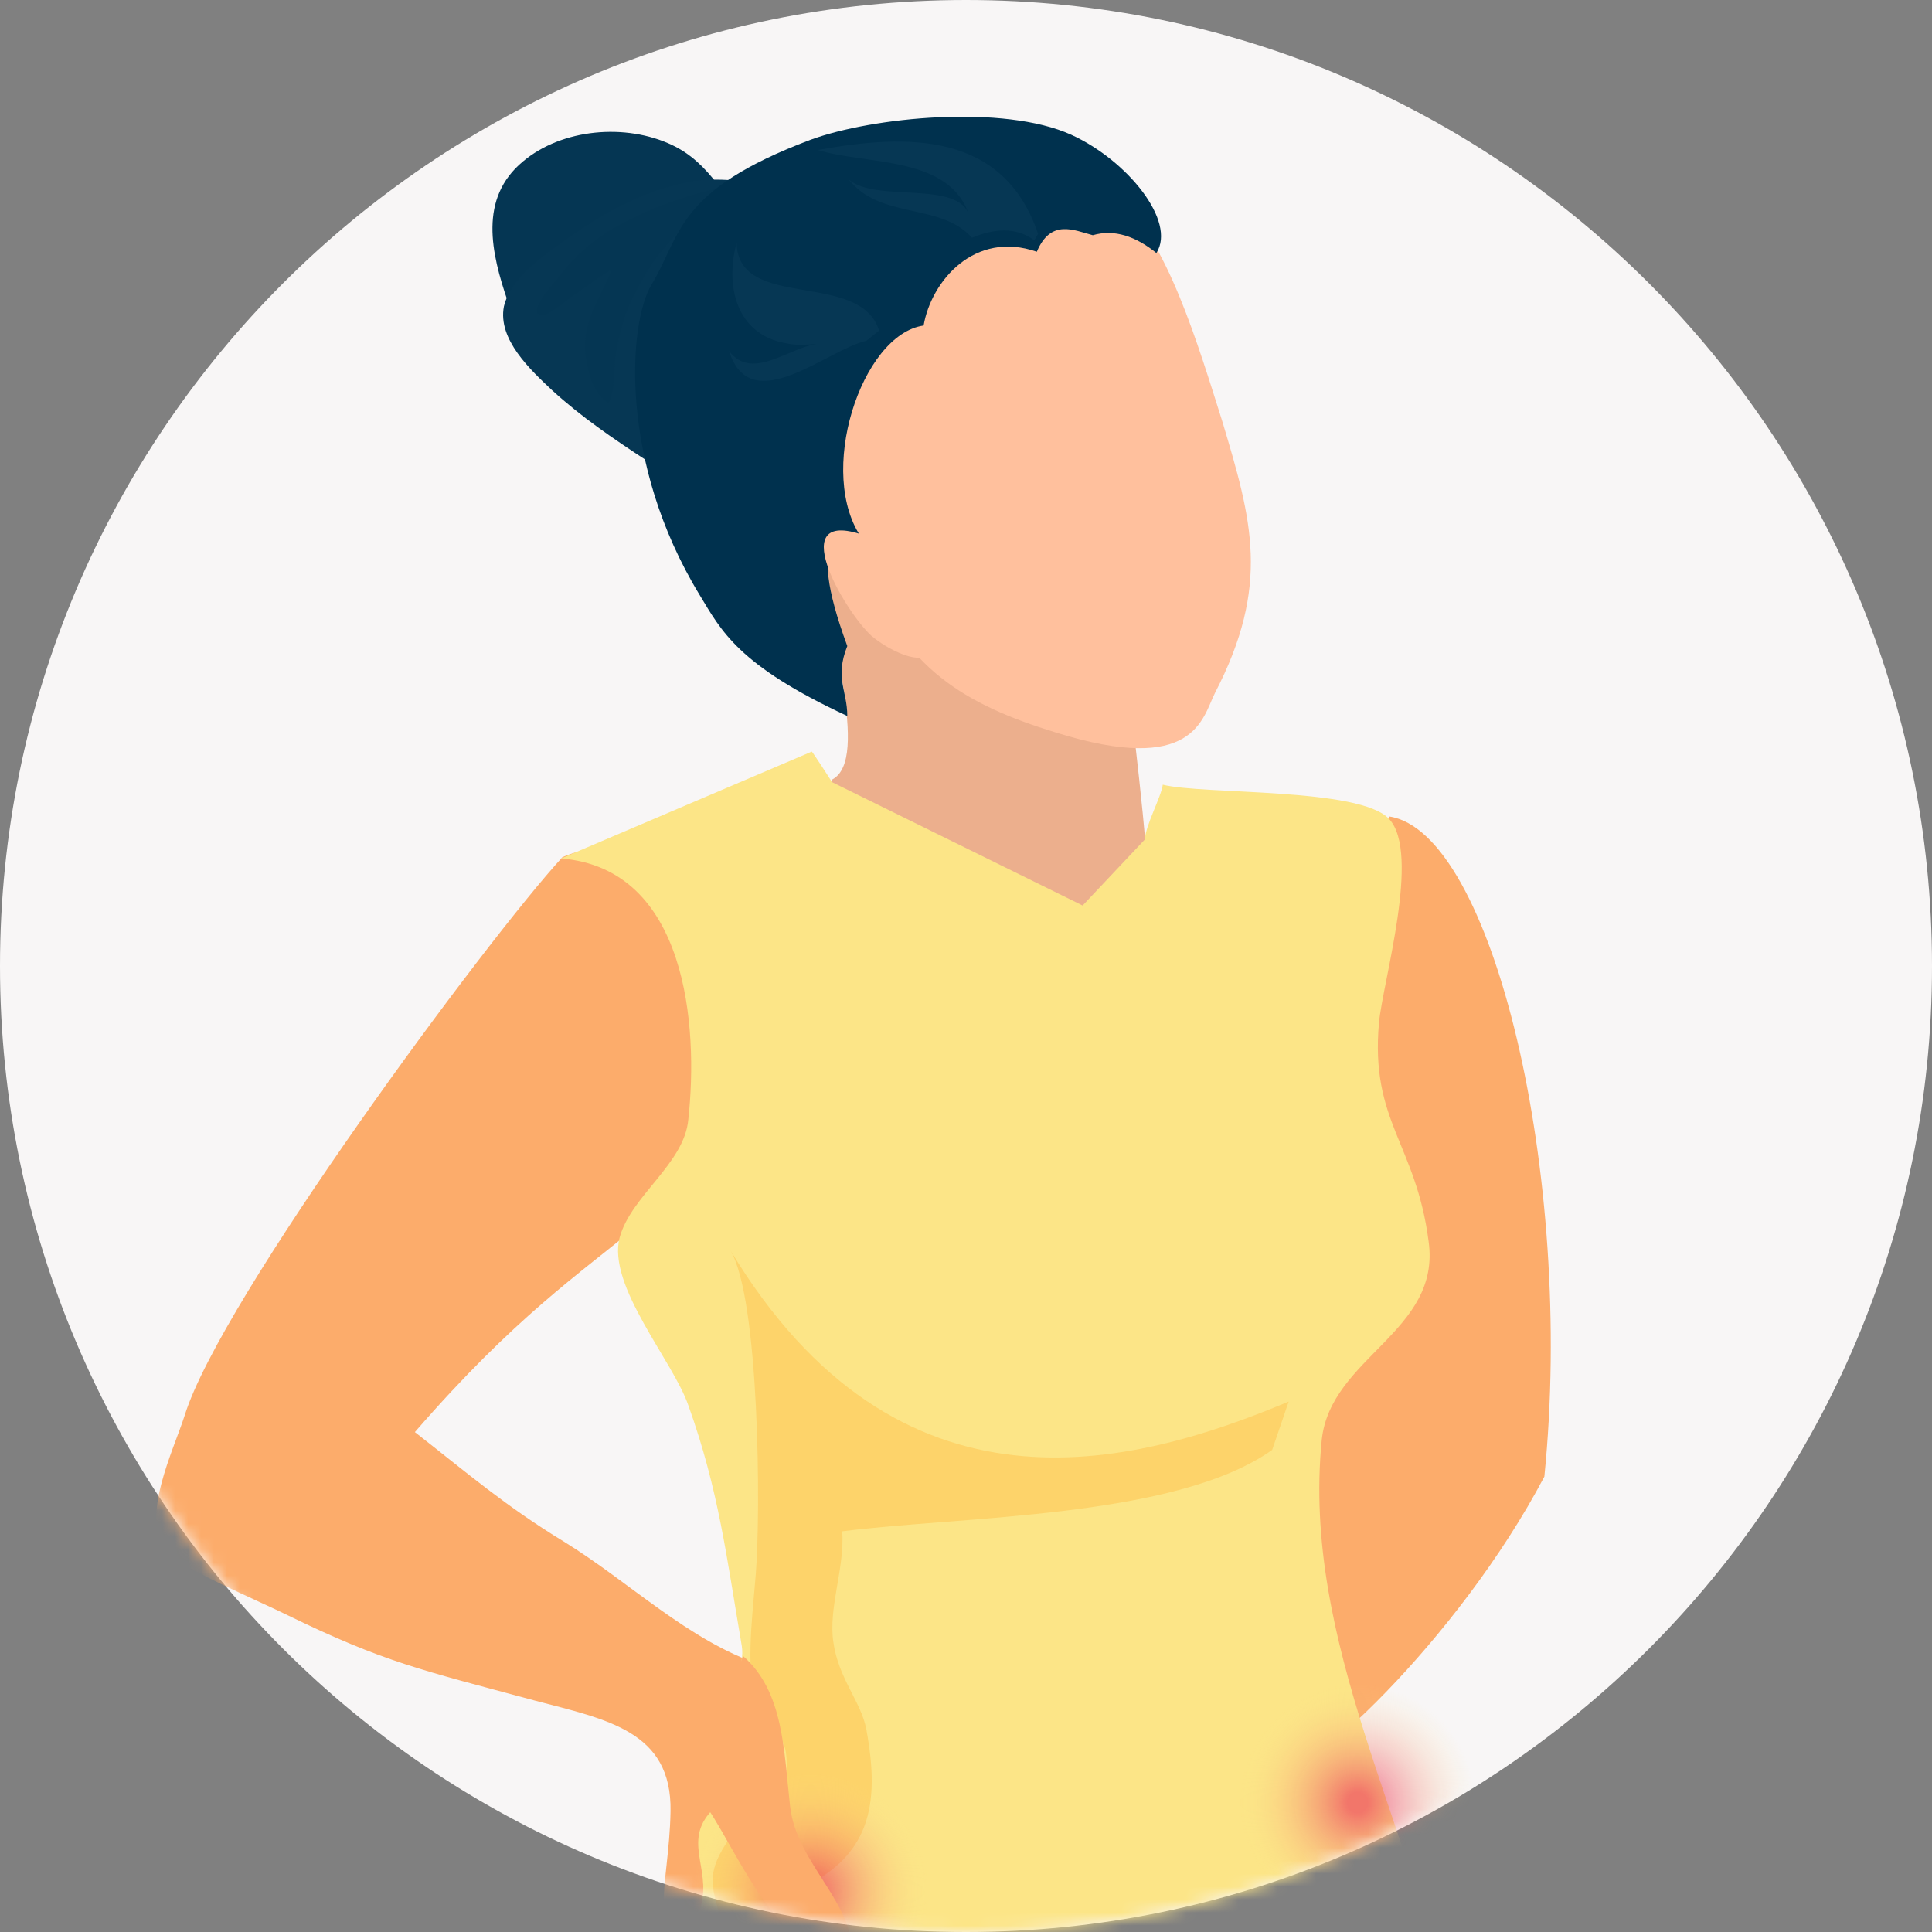 <svg width="149" height="149" viewBox="0 0 149 149" fill="none" xmlns="http://www.w3.org/2000/svg">
<rect x="0" y="0" width="149" height="149" fill="#808080" stroke="none"/>
<path d="M149 74.5C149 115.6 115.6 149 74.5 149C33.4 149 0 115.6 0 74.5C0 33.4 33.4 0 74.5 0C115.6 0 149 33.4 149 74.5Z" fill="#F8F6F6"/>
<mask id="mask0" mask-type="alpha" maskUnits="userSpaceOnUse" x="0" y="0" width="149" height="149">
<path d="M149 74.5C149 115.6 115.6 149 74.5 149C33.4 149 0 115.6 0 74.5C0 33.4 33.4 0 74.5 0C115.6 0 149 33.4 149 74.5Z" fill="#F8F6F6"/>
</mask>
<g mask="url(#mask0)">
<path d="M64.171 60.124C67.212 58.555 63.582 48.451 63.779 43.35C71.43 40.604 84.182 42.566 86.536 45.018C86.536 55.808 91.736 77.683 85.555 77.389C55.735 75.82 64.171 60.124 64.171 60.124Z" fill="#ECAF8D"/>
<path d="M107.136 62.969C115.082 64.146 121.458 90.533 119.104 113.88C112.434 126.534 100.172 137.913 98.21 136.736C88.302 130.458 89.774 103.678 103.016 78.566C104.586 75.623 107.136 62.969 107.136 62.969Z" fill="#FCAC6B"/>
<path d="M43.375 66.108C37.587 72.386 16.987 100.245 14.24 109.171C13.358 111.918 10.807 117.019 12.769 119.667C13.554 120.746 20.224 123.591 22.186 124.572C29.641 128.202 32.486 128.79 41.217 131.145C46.808 132.616 51.811 133.499 51.713 139.679C51.614 145.663 49.653 149.096 53.773 154.589C52.497 146.349 63.288 141.641 58.677 128.398C53.086 126.534 48.574 122.022 43.473 118.883C38.96 116.136 36.017 113.586 31.996 110.447C39.745 101.52 44.65 98.283 49.26 94.457C58.383 86.609 55.048 61.105 43.375 66.108Z" fill="#FCAC6B"/>
<path d="M101.937 111.036C102.624 104.66 111.158 102.698 110.177 95.733C109.196 88.18 105.665 86.512 106.351 78.861C106.646 75.722 109.588 65.814 107.136 63.166C104.88 60.713 92.814 61.302 89.675 60.517C89.577 61.4 88.302 63.754 88.302 64.735L83.495 69.836L64.171 60.321C64.171 60.321 62.601 57.869 62.601 57.967L43.276 66.207C52.988 66.992 53.871 79.155 53.086 86.316C52.792 89.749 48.672 92.202 47.789 95.439C46.808 99.166 51.909 104.954 53.086 108.387C55.44 114.96 56.029 120.061 57.206 126.927C57.696 130.066 53.576 132.323 54.263 134.677C54.655 135.854 56.911 136.05 57.206 137.129C57.5 138.306 55.931 138.699 55.146 139.385C52.497 141.838 54.852 143.996 54.067 146.939C53.478 149.195 50.437 158.023 49.849 158.318C54.263 162.732 78.002 163.222 82.122 163.419C93.599 164.105 106.94 156.061 111.943 155.963C109 140.857 100.368 126.731 101.937 111.036Z" fill="#FCE587"/>
<path d="M99.387 108.093C87.223 113.194 69.272 117.903 56.324 96.42C58.58 100.148 58.678 116.627 58.285 121.434C57.893 126.045 57.599 127.908 58.285 132.715C60.542 133.304 61.032 135.069 60.444 137.914C59.757 141.445 58.776 138.601 56.814 141.053C51.909 147.233 58.972 145.86 52.988 155.669C56.912 153.805 63.975 149.98 61.326 145.86C67.114 143.309 67.899 139.287 66.82 133.402C66.427 131.244 64.662 129.478 64.269 126.633C63.877 123.985 65.152 120.944 64.956 118.099C74.079 116.922 90.657 117.118 98.112 111.821L99.387 108.093Z" fill="#FDD36A"/>
<path d="M39.156 23.241C37.881 19.513 36.9 15.295 40.334 12.45C43.374 9.9 48.279 9.507 51.811 11.175C53.282 11.862 54.361 12.941 55.342 14.216L39.156 23.241Z" fill="#053653"/>
<path d="M49.849 35.503C47.298 33.835 44.846 32.168 42.59 30.108C40.922 28.538 38.371 26.184 38.862 23.634C39.45 21.181 42.393 19.416 44.257 18.042C46.709 16.375 49.358 14.903 52.301 14.216C54.557 13.628 56.813 13.824 59.167 14.315L49.849 35.503Z" fill="#063754"/>
<path d="M55.44 14.51C52.693 15.098 49.848 16.177 47.396 17.551C45.728 18.532 44.257 19.807 43.08 21.376C42.687 21.867 40.529 24.221 41.804 24.319C42.393 24.319 43.668 23.142 44.159 22.848C45.14 22.161 46.022 21.474 47.003 20.886C47.102 20.886 47.102 20.886 47.102 20.984C46.219 23.142 44.943 24.712 45.14 27.262C45.336 28.635 45.63 30.205 46.905 31.088C47.494 30.107 47.298 28.439 47.494 27.262C47.788 25.693 48.181 24.025 48.965 22.652C49.946 20.592 51.516 18.434 53.38 17.06L55.44 14.51Z" fill="#053653"/>
<path d="M66.917 44.036C64.759 38.249 61.032 29.126 61.915 24.418C62.895 18.924 67.898 16.668 72.313 15C76.727 13.333 81.926 11.861 86.242 15.393C89.97 18.336 92.422 26.674 94.286 32.559C96.542 40.113 98.013 45.115 93.697 53.453C92.716 55.415 92.128 59.83 81.435 56.495C74.373 54.336 69.664 51.492 66.917 44.036Z" fill="#FFC09D"/>
<path d="M66.523 41.584C65.248 41.388 61.912 40.505 65.345 49.825C64.364 52.277 65.345 53.258 65.345 55.22C56.909 51.296 55.634 48.647 53.967 45.901C47.689 35.601 48.474 24.908 50.239 21.965C52.593 18.042 52.103 14.707 62.501 10.783C67.308 9.017 77.412 8.036 82.611 10.39C86.927 12.352 90.752 17.061 89.183 19.513C87.613 18.238 85.946 17.649 84.278 18.14C82.807 17.747 81.041 16.865 79.962 19.415C75.155 17.747 71.82 21.671 71.231 25.105C66.425 25.791 62.894 36.582 66.523 41.584Z" fill="#00314E"/>
<path d="M67.798 25.497C66.326 20.788 56.909 24.026 56.811 18.729C55.928 21.966 56.713 25.791 60.637 26.478C61.52 26.674 62.403 26.576 63.384 26.478C61.029 26.576 58.087 29.519 56.223 27.067C57.89 32.364 63.776 26.968 66.817 26.282L67.798 25.497Z" fill="#063754"/>
<path d="M80.06 18.042C77.411 10.194 70.054 10.292 63.089 11.567C66.817 12.745 73.291 11.96 74.763 16.668C73.978 13.824 67.504 15.687 65.444 13.824C67.896 16.963 72.507 15.589 74.959 18.336C76.626 17.649 78.294 17.453 79.766 18.532L80.06 18.042Z" fill="#063754"/>
<path d="M66.916 41.388C60.246 38.838 65.15 47.176 67.21 49.039C67.995 49.726 69.957 50.903 71.134 50.707L66.916 41.388Z" fill="#FFC09D"/>
<path d="M71.883 145.84C71.883 150.937 67.702 155.156 62.651 155.156C57.425 155.332 53.245 151.113 53.245 145.84C53.245 140.742 57.425 136.523 62.477 136.523C67.702 136.523 71.883 140.742 71.883 145.84Z" fill="url(#paint0_radial)"/>
<path d="M114.063 138.973C114.063 144.07 109.883 148.289 104.831 148.289C99.606 148.465 95.425 144.246 95.425 138.973C95.425 133.875 99.606 129.656 104.657 129.656C109.883 129.656 114.063 133.875 114.063 138.973Z" fill="url(#paint1_radial)"/>
<path d="M57.303 127.712C60.442 130.459 60.442 134.971 60.932 139.287C61.423 143.799 66.033 146.742 65.739 151.157C60.246 151.255 56.911 142.917 54.654 139.581C53.575 141.838 51.614 131.538 56.911 128.791L57.303 127.712Z" fill="#FCAC6B"/>
</g>
<defs>
<radialGradient id="paint0_radial" cx="0" cy="0" r="1" gradientUnits="userSpaceOnUse" gradientTransform="translate(62.522 145.885) scale(9.277 9.362)">
<stop offset="0.083" stop-color="#EA2154" stop-opacity="0.57"/>
<stop offset="0.975" stop-color="#FCE587" stop-opacity="0"/>
</radialGradient>
<radialGradient id="paint1_radial" cx="0" cy="0" r="1" gradientUnits="userSpaceOnUse" gradientTransform="translate(104.702 139.018) scale(9.277 9.362)">
<stop offset="0.083" stop-color="#EA2154" stop-opacity="0.57"/>
<stop offset="0.975" stop-color="#FCE587" stop-opacity="0"/>
</radialGradient>
</defs>
</svg>
